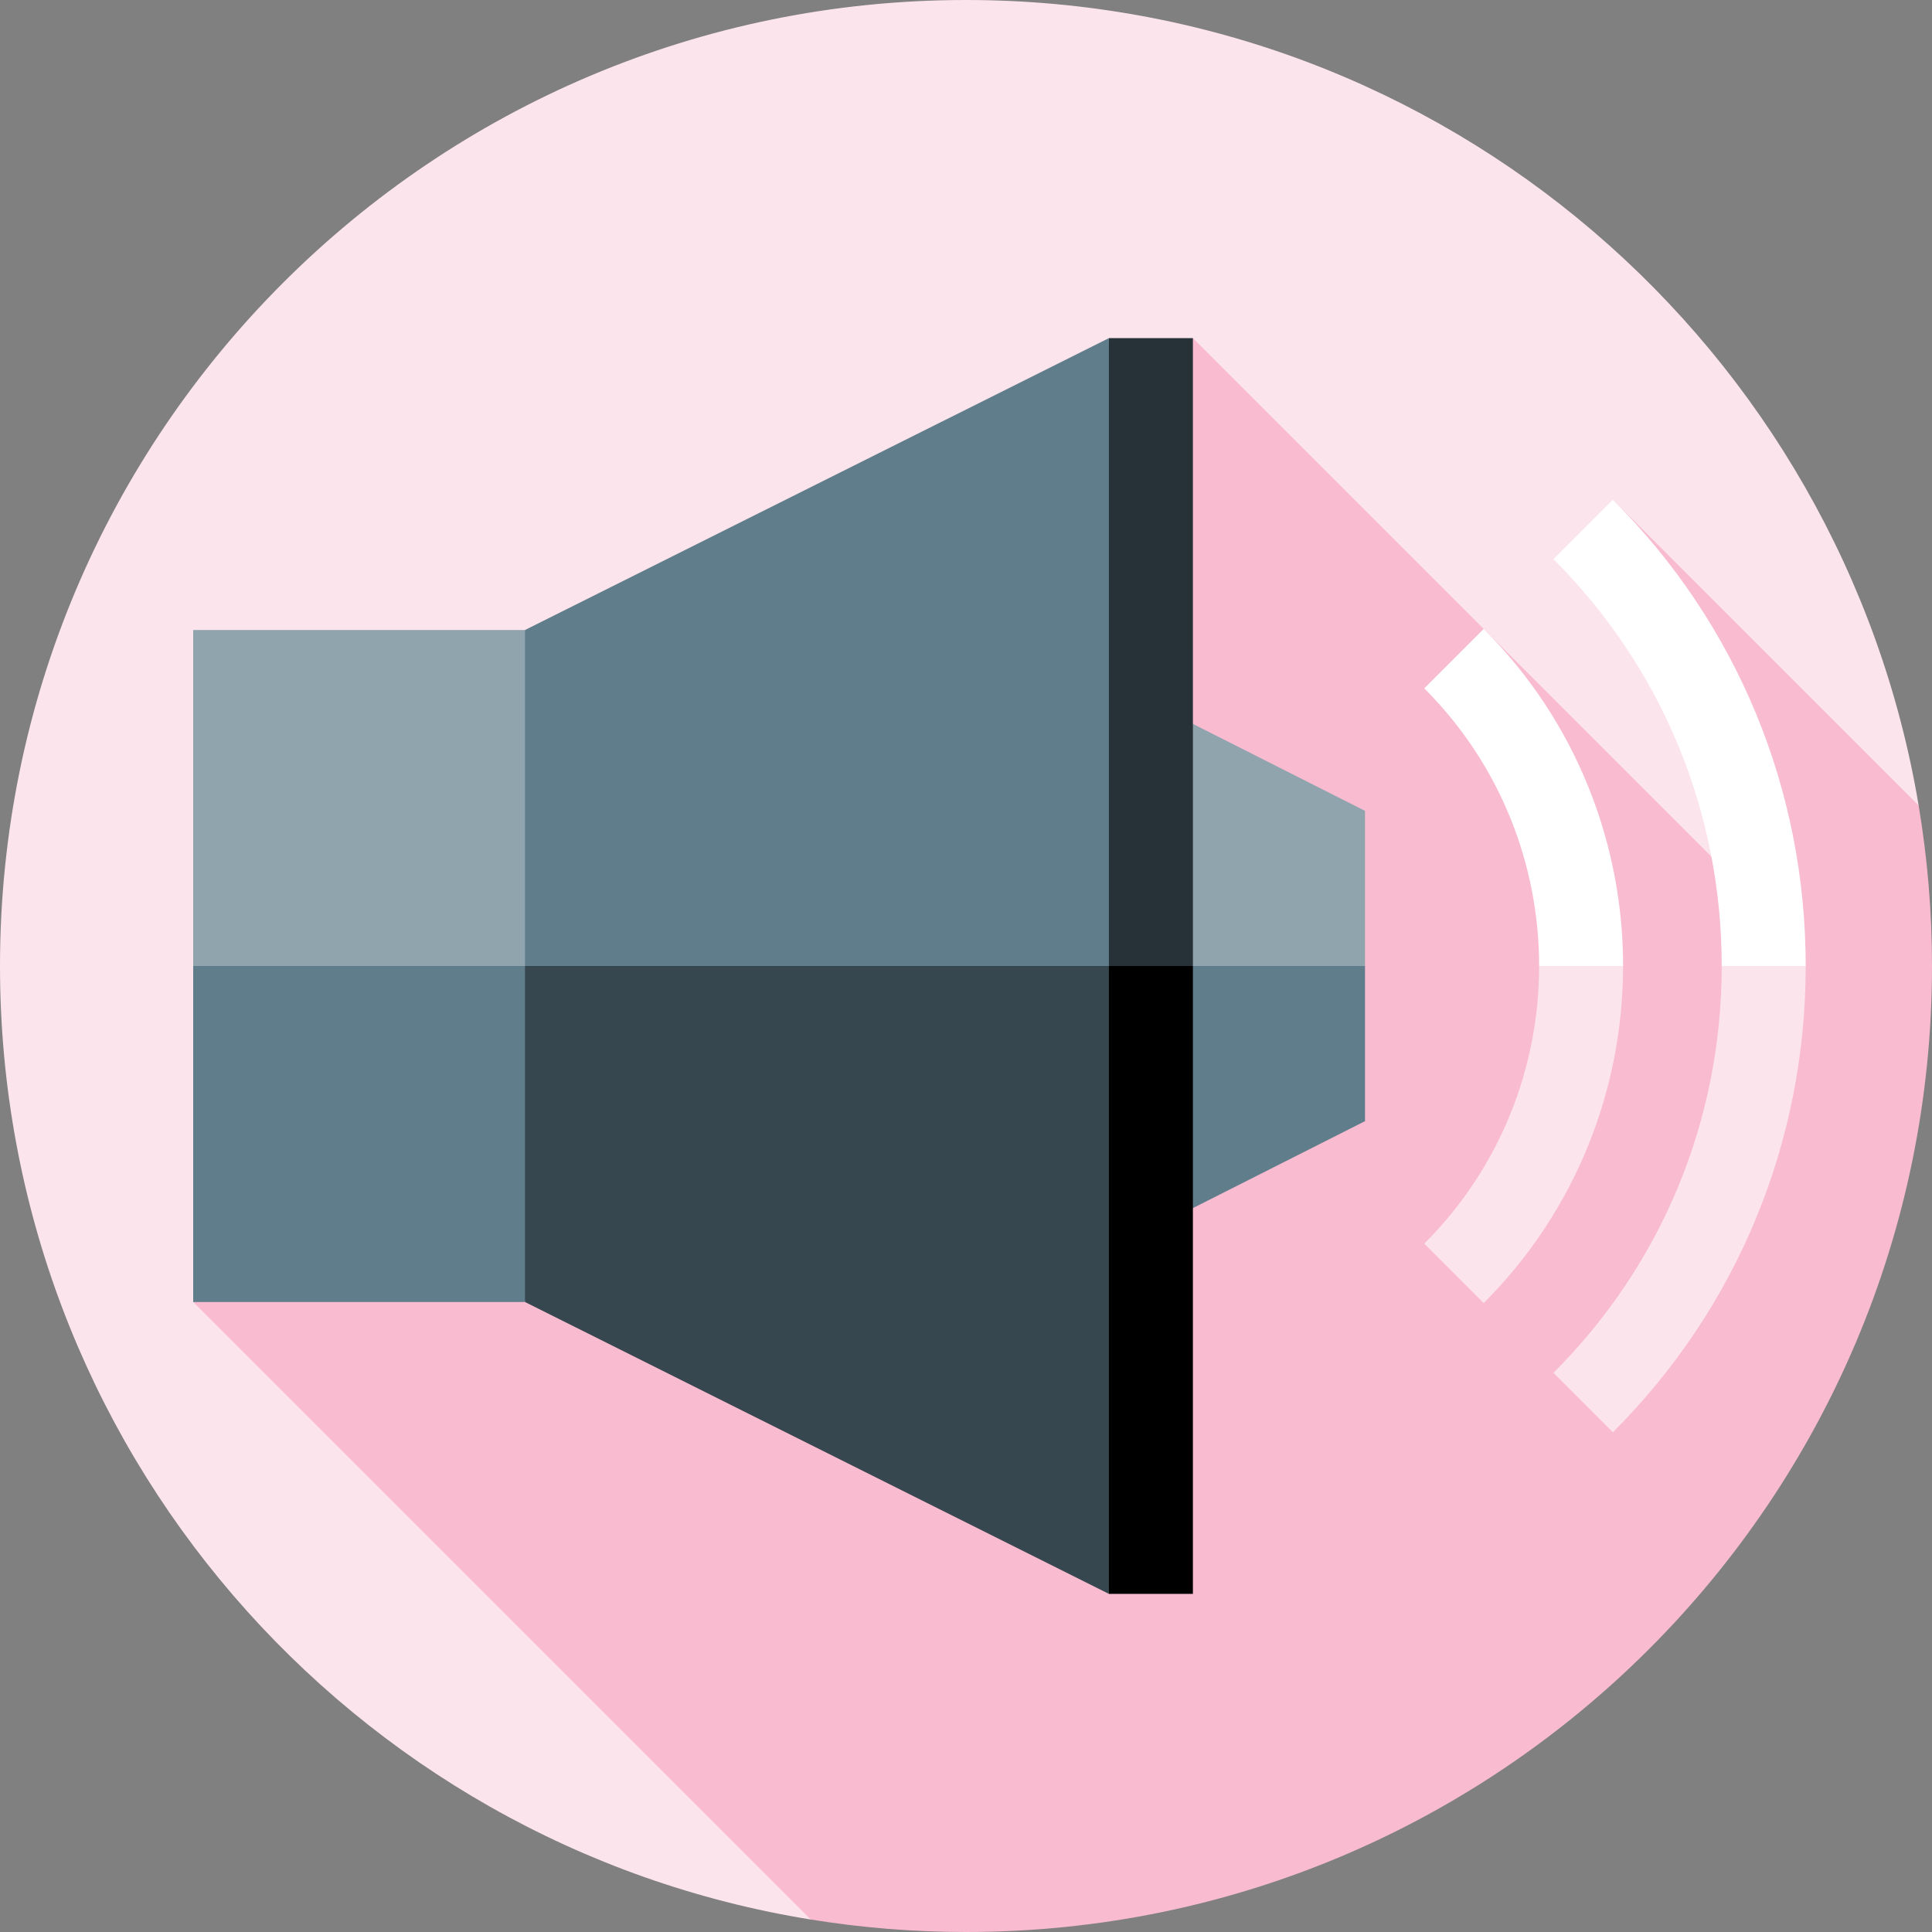 <?xml version="1.0" encoding="iso-8859-1"?>
<!-- Generator: Adobe Illustrator 19.0.0, SVG Export Plug-In . SVG Version: 6.00 Build 0)  -->
<svg xmlns="http://www.w3.org/2000/svg" xmlns:xlink="http://www.w3.org/1999/xlink" version="1.1" id="Layer_1" x="0px" y="0px" viewBox="0 0 512 512" style="enable-background:new 0 0 512 512;" xml:space="preserve">
<rect x="0" y="0" width="512" height="512" fill="#808080" stroke="none"/>
<path style="fill:#FCE4EC;" d="M508.462,213.461C488.199,92.325,382.89,0,256,0C114.616,0,0,114.616,0,256  c0,127.374,93.032,233.003,214.849,252.691L508.462,213.461z"/>
<path style="fill:#F8BBD0;" d="M512,256c0-14.495-1.223-28.702-3.538-42.539l-81.031-81.031l36.435,104.91L316.133,89.607  L51.2,345.043l163.649,163.647C228.247,510.857,241.989,512,256,512C397.385,512,512,397.384,512,256z"/>
<polygon style="fill:#607D8B;" points="289.391,237.726 289.391,333.664 361.739,297.116 361.739,256 "/>
<polygon style="fill:#90A4AE;" points="289.391,256 361.739,256 361.739,214.884 289.391,178.336 "/>
<polygon points="293.872,422.393 260.479,233.739 316.131,256 316.133,422.393 "/>
<polygon style="fill:#263238;" points="293.872,89.607 271.609,256 316.131,256 316.133,89.607 "/>
<polygon style="fill:#37474F;" points="293.872,256 116.87,211.478 139.13,345.043 293.872,422.393 "/>
<polygon style="fill:#607D8B;" points="293.872,256 116.87,256 139.13,166.957 293.872,89.607 "/>
<g>
	<path style="fill:#FCE4EC;" d="M456.27,256l11.13-11.13l11.13,11.13c0,46.726-18.154,90.613-51.1,123.57l-15.75-15.75   C440.442,335.071,456.27,296.782,456.27,256z"/>
	<path style="fill:#FCE4EC;" d="M407.886,256l11.13-11.13L430.136,256c0,32.345-12.321,64.701-36.942,89.333l-15.75-15.75   C397.735,309.293,407.886,282.646,407.886,256z"/>
</g>
<g>
	<path style="fill:#FFFFFF;" d="M478.531,256H456.27c0-40.782-15.827-79.071-44.589-107.821l15.75-15.75   C460.377,165.387,478.531,209.274,478.531,256z"/>
	<path style="fill:#FFFFFF;" d="M430.136,256h-22.25c0-26.646-10.151-53.293-30.442-73.583l15.75-15.75   C417.814,191.299,430.136,223.655,430.136,256z"/>
</g>
<polygon style="fill:#607D8B;" points="95.165,230.931 51.2,256 51.2,345.043 139.13,345.043 139.13,256 "/>
<rect x="51.2" y="166.957" style="fill:#90A4AE;" width="87.93" height="89.043"/>
<g>
</g>
<g>
</g>
<g>
</g>
<g>
</g>
<g>
</g>
<g>
</g>
<g>
</g>
<g>
</g>
<g>
</g>
<g>
</g>
<g>
</g>
<g>
</g>
<g>
</g>
<g>
</g>
<g>
</g>
</svg>
